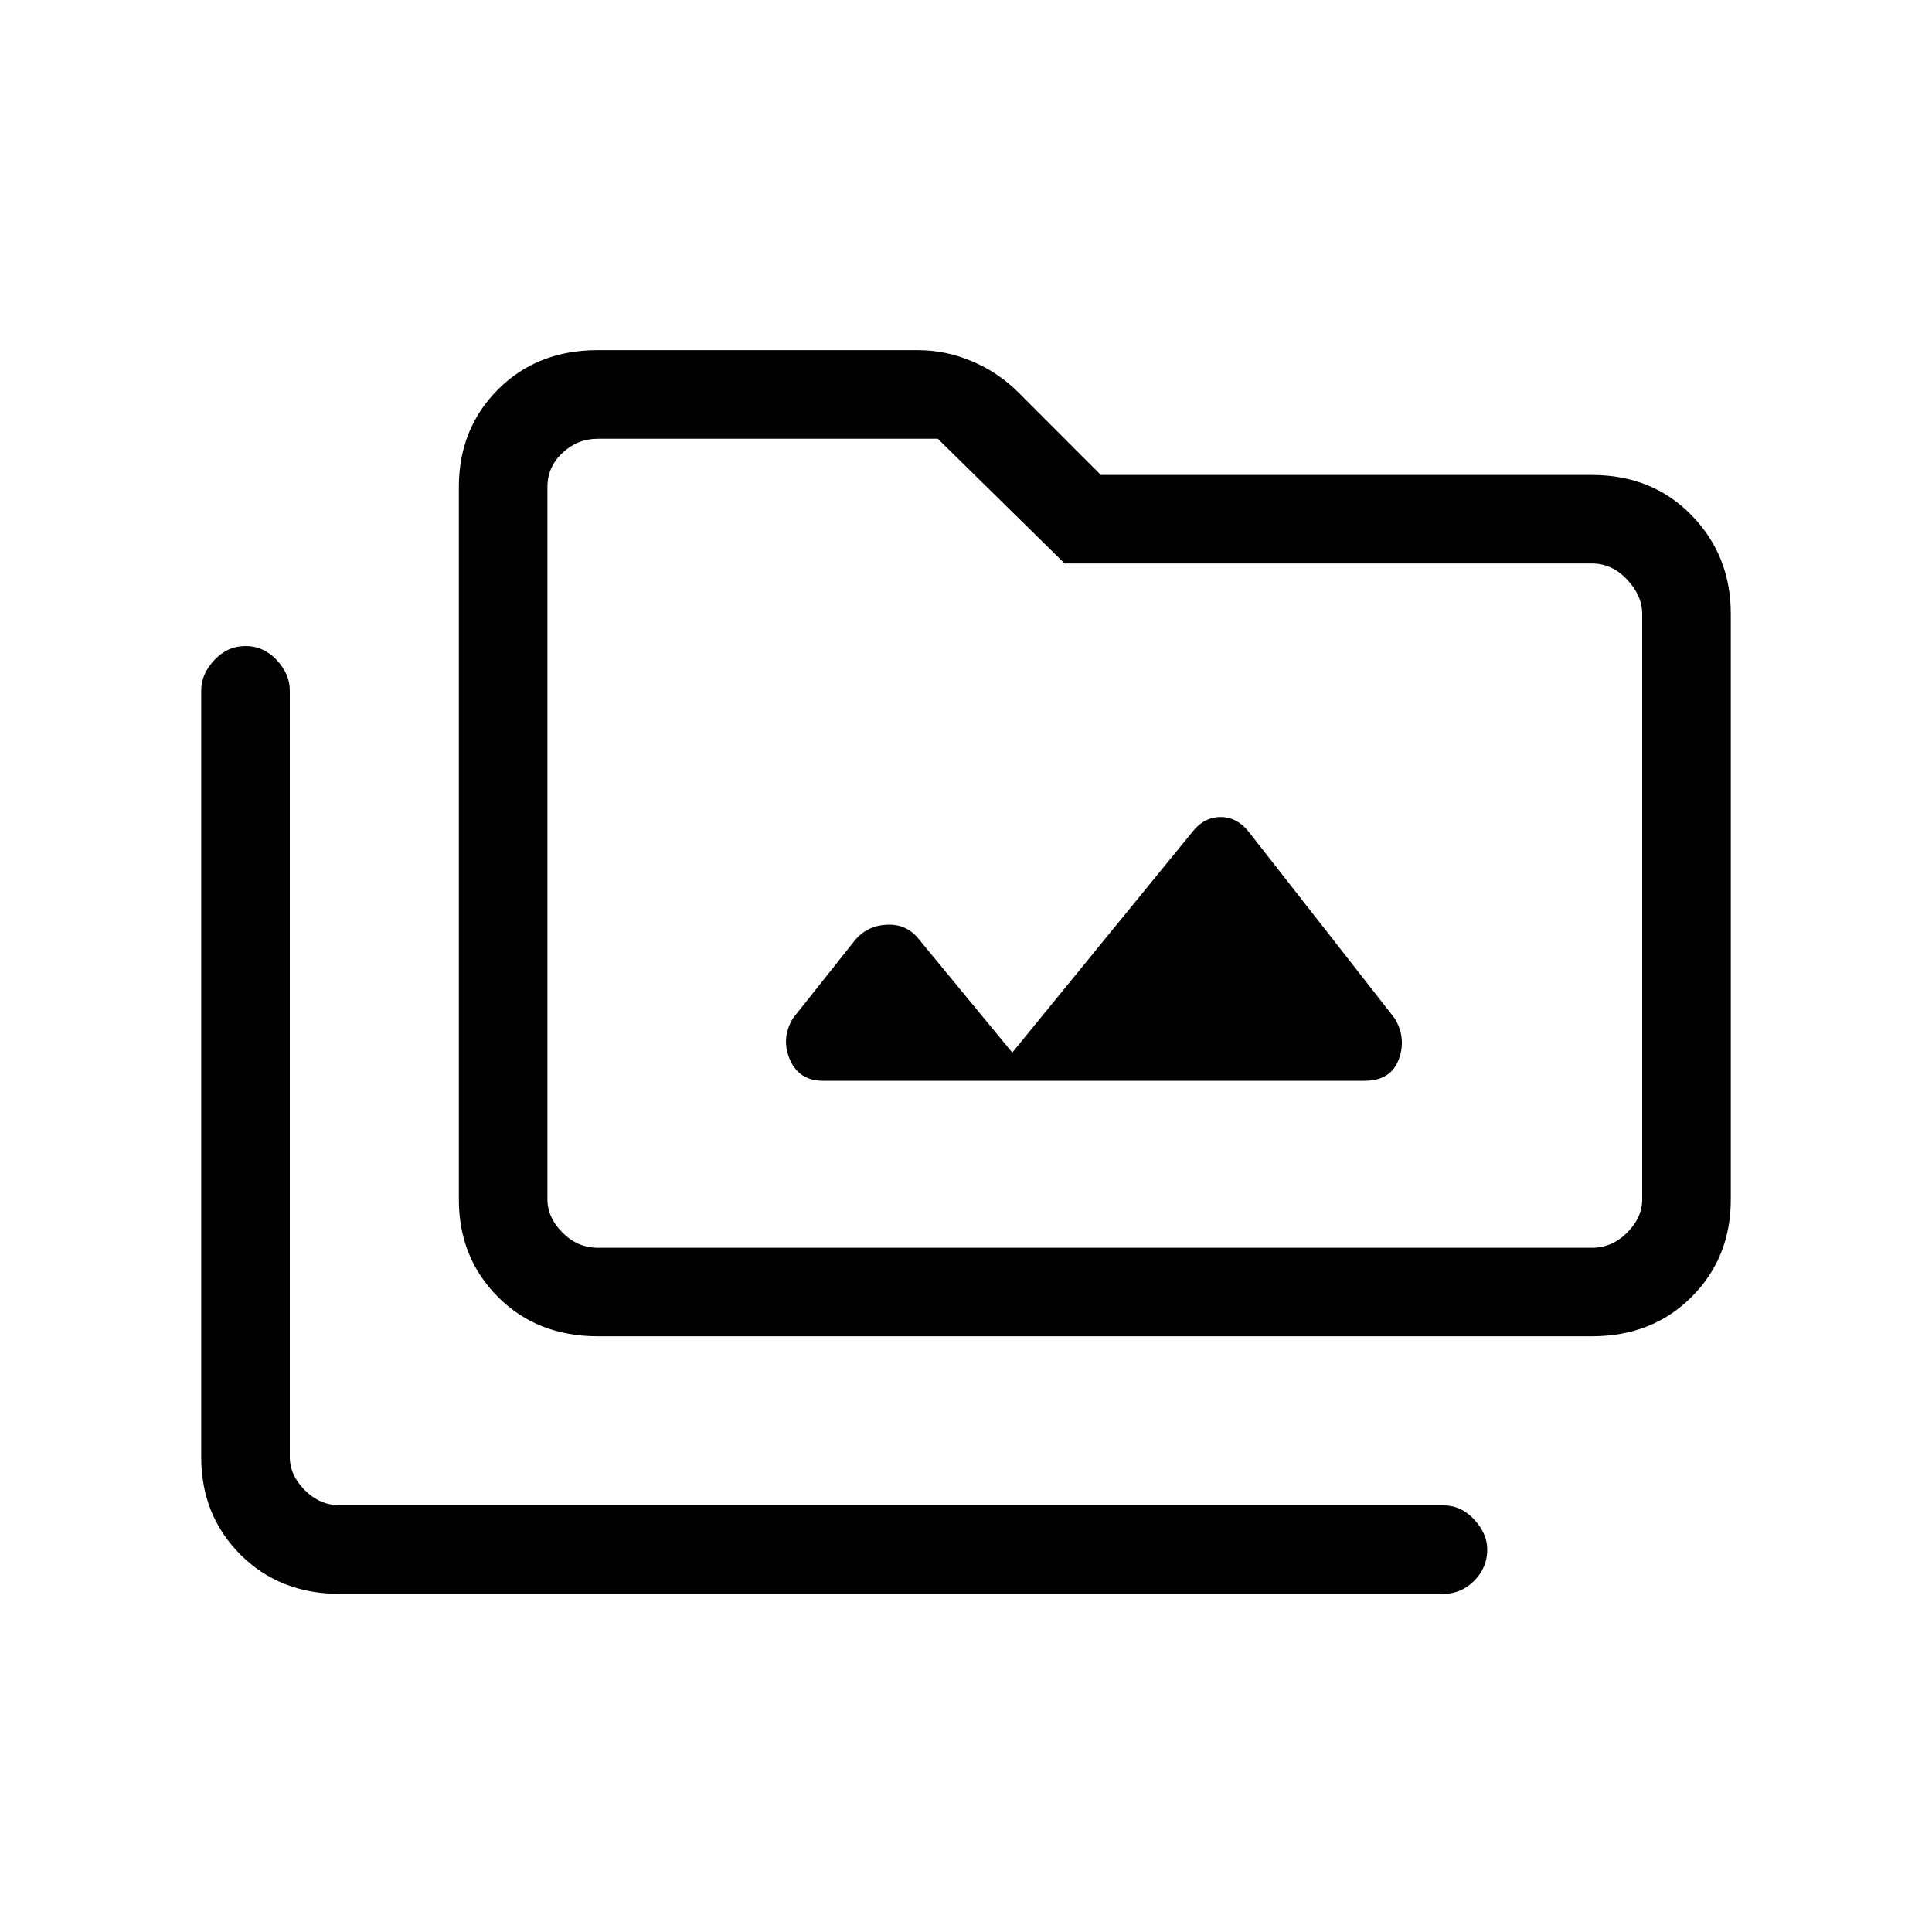 <svg xmlns="http://www.w3.org/2000/svg" height="20" width="20"><path d="M6.188 13.833q-.626 0-1.032-.406t-.406-1.01V5.042q0-.604.406-1.011.406-.406 1.032-.406H9.5q.292 0 .562.115.271.114.48.322l.854.855h5.083q.625 0 1.031.416.407.417.407 1.021v6.063q0 .604-.407 1.01-.406.406-1.031.406Zm0-.916h10.291q.209 0 .365-.157.156-.156.156-.343V6.354q0-.187-.156-.354-.156-.167-.365-.167h-5.458L9.708 4.542h-3.52q-.209 0-.365.146-.156.145-.156.354v7.375q0 .187.156.343.156.157.365.157ZM3.521 16.5q-.625 0-1.031-.406-.407-.406-.407-1.011V7.146q0-.167.136-.313.135-.145.323-.145.187 0 .323.145.135.146.135.313v7.937q0 .188.156.344.156.156.365.156h11.417q.187 0 .322.146.136.146.136.313 0 .187-.136.323-.135.135-.322.135Zm5-5.312h5.604q.271 0 .354-.219.083-.219-.041-.427l-1.5-1.917q-.126-.167-.303-.167t-.302.167l-1.854 2.271L9.5 9.708q-.125-.146-.323-.135-.198.01-.323.156l-.646.813q-.125.208-.031.427t.344.219Zm-2.854 1.729V4.542v8.375Z"/></svg>
